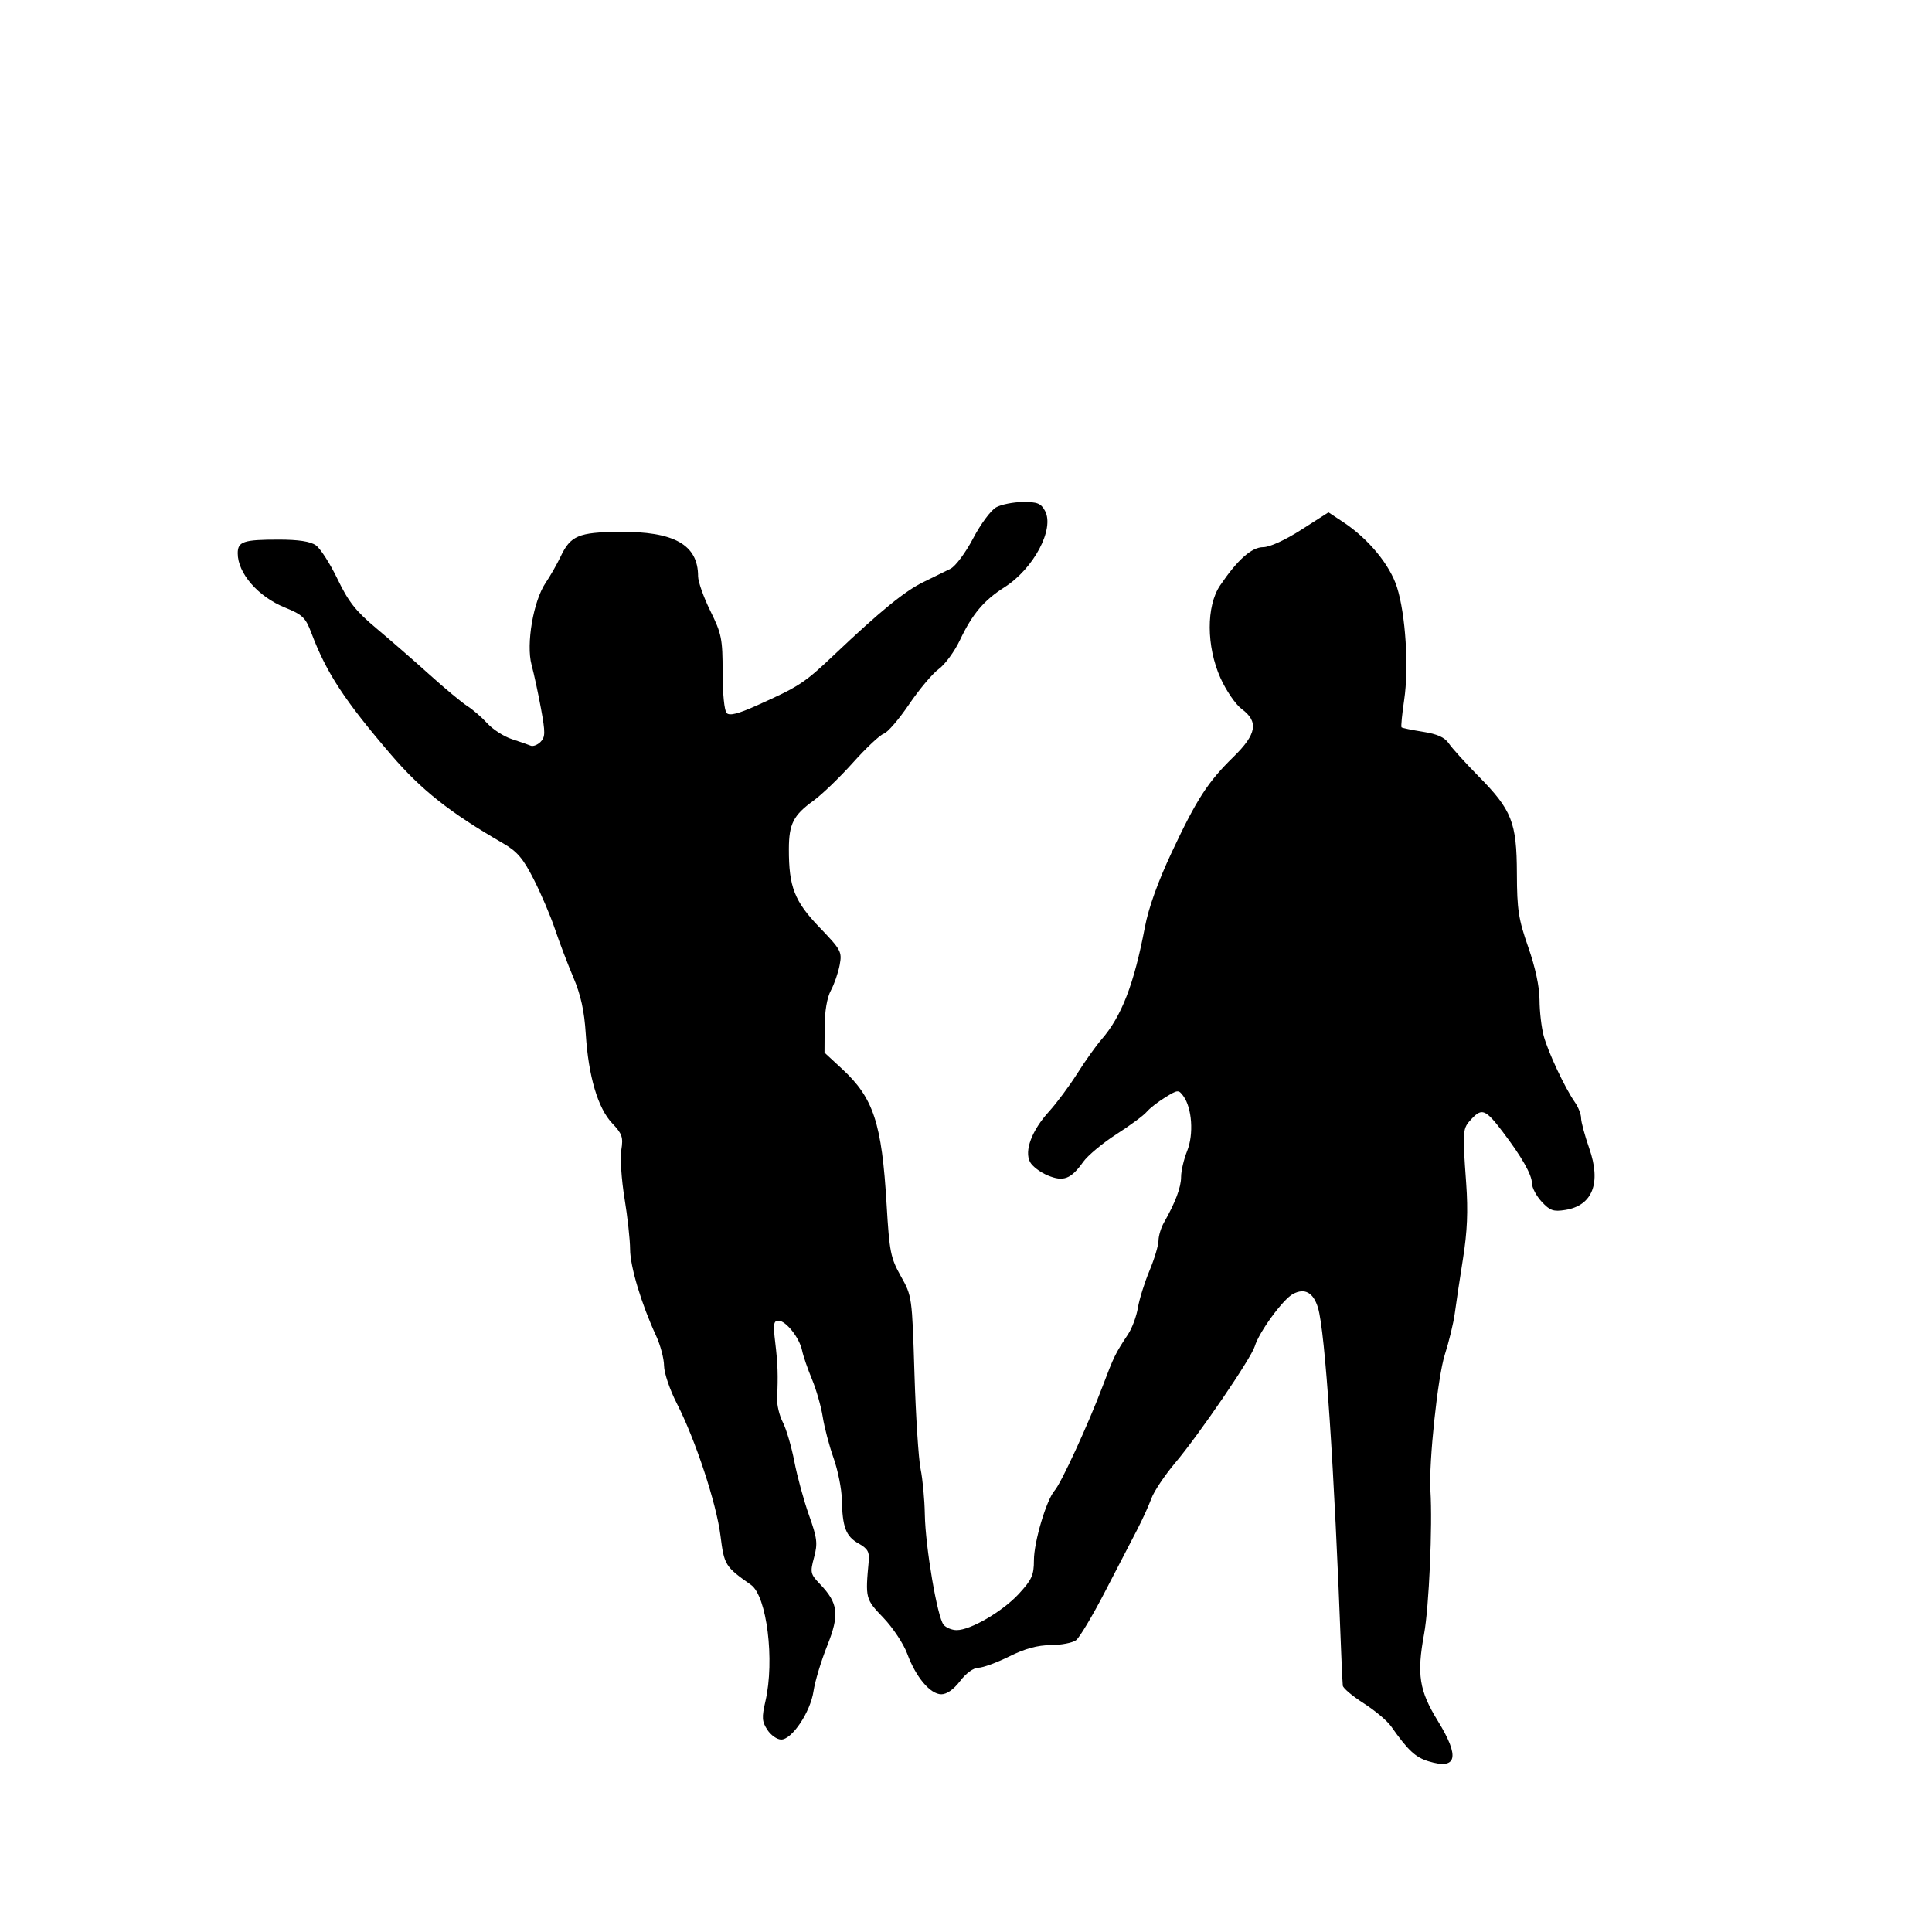<svg id="svg-path" width="100%" height="100%" viewBox="0 0 512 512" version="1.1" xmlns="http://www.w3.org/2000/svg" style="fill-rule:evenodd;clip-rule:evenodd;stroke-linejoin:round;stroke-miterlimit:2;">
                        <path d="M264.000 134.434 C 262.618 135.187,259.891 138.860,257.902 142.648 C 255.899 146.462,253.239 150.040,251.902 150.718 C 250.581 151.388,247.375 152.963,244.778 154.218 C 239.809 156.620,233.410 161.834,221.000 173.594 C 213.147 181.036,211.820 181.904,200.578 186.949 C 195.607 189.180,193.352 189.750,192.578 188.971 C 191.956 188.345,191.500 183.785,191.500 178.193 C 191.500 169.277,191.239 167.971,188.250 161.903 C 186.463 158.275,185.000 154.142,185.000 152.718 C 185.000 144.352,178.656 140.787,164.042 140.942 C 153.310 141.056,151.200 141.950,148.564 147.507 C 147.609 149.519,145.825 152.642,144.600 154.448 C 141.349 159.238,139.384 170.686,140.868 176.185 C 141.509 178.558,142.637 183.794,143.375 187.820 C 144.540 194.170,144.522 195.335,143.243 196.614 C 142.432 197.426,141.258 197.873,140.634 197.610 C 140.010 197.346,137.772 196.567,135.660 195.880 C 133.548 195.192,130.623 193.317,129.160 191.712 C 127.697 190.107,125.317 188.047,123.872 187.132 C 122.426 186.218,117.926 182.479,113.872 178.822 C 109.817 175.166,103.468 169.637,99.763 166.535 C 94.289 161.954,92.354 159.501,89.449 153.460 C 87.481 149.370,84.901 145.343,83.713 144.512 C 82.241 143.481,79.108 143.000,73.859 143.000 C 64.531 143.000,63.000 143.511,63.000 146.621 C 63.000 151.918,68.391 158.115,75.516 161.006 C 80.209 162.911,80.976 163.655,82.549 167.822 C 86.508 178.315,91.309 185.640,103.676 200.057 C 111.643 209.345,119.251 215.364,133.222 223.431 C 137.067 225.651,138.594 227.432,141.442 233.021 C 143.366 236.796,145.893 242.723,147.059 246.192 C 148.225 249.661,150.419 255.425,151.935 259.000 C 153.923 263.687,154.843 267.871,155.232 274.000 C 155.946 285.240,158.448 293.690,162.246 297.689 C 164.889 300.473,165.196 301.372,164.655 304.753 C 164.315 306.884,164.695 312.648,165.501 317.564 C 166.306 322.479,166.973 328.559,166.983 331.075 C 167.000 335.668,169.988 345.609,173.873 354.000 C 175.019 356.475,175.966 360.046,175.978 361.935 C 175.990 363.831,177.509 368.311,179.368 371.935 C 184.304 381.556,189.865 398.408,190.938 406.998 C 191.907 414.752,192.188 415.205,199.013 420.000 C 203.226 422.960,205.344 440.026,202.843 450.860 C 201.849 455.166,201.923 456.233,203.366 458.436 C 204.290 459.846,205.933 461.000,207.017 461.000 C 209.900 461.000,214.773 453.708,215.592 448.167 C 215.972 445.600,217.600 440.199,219.209 436.164 C 222.526 427.850,222.175 424.879,217.272 419.762 C 214.757 417.137,214.664 416.712,215.732 412.734 C 216.731 409.011,216.568 407.656,214.381 401.500 C 213.013 397.650,211.272 391.271,210.512 387.325 C 209.751 383.379,208.379 378.699,207.461 376.925 C 206.544 375.151,205.860 372.305,205.940 370.600 C 206.227 364.530,206.123 361.425,205.442 355.750 C 204.863 350.925,205.002 350.000,206.304 350.000 C 208.284 350.000,211.886 354.550,212.568 357.912 C 212.856 359.336,214.030 362.750,215.176 365.500 C 216.322 368.250,217.610 372.750,218.037 375.500 C 218.465 378.250,219.756 383.157,220.907 386.405 C 222.058 389.653,223.045 394.603,223.100 397.405 C 223.243 404.721,224.169 407.151,227.530 409.033 C 229.903 410.362,230.446 411.280,230.231 413.598 C 229.303 423.629,229.333 423.748,234.114 428.735 C 236.627 431.356,239.473 435.655,240.439 438.289 C 242.700 444.455,246.532 449.000,249.470 449.000 C 250.915 449.000,252.750 447.706,254.432 445.500 C 256.028 443.408,257.986 441.987,259.301 441.969 C 260.510 441.951,264.189 440.601,267.475 438.969 C 271.654 436.892,274.959 435.990,278.475 435.968 C 281.239 435.951,284.251 435.365,285.170 434.667 C 286.088 433.968,289.508 428.245,292.770 421.949 C 296.031 415.652,299.870 408.250,301.300 405.500 C 302.730 402.750,304.458 398.962,305.141 397.082 C 305.824 395.202,308.690 390.927,311.510 387.582 C 317.806 380.115,331.586 359.926,332.524 356.793 C 333.655 353.017,339.979 344.349,342.644 342.923 C 345.765 341.253,348.050 342.510,349.285 346.577 C 351.181 352.820,353.584 388.645,355.450 438.500 C 355.594 442.350,355.777 446.049,355.856 446.719 C 355.935 447.390,358.426 449.491,361.392 451.388 C 364.357 453.285,367.620 456.026,368.642 457.481 C 373.114 463.844,375.082 465.689,378.520 466.745 C 386.142 469.084,386.945 465.664,381.030 456.048 C 376.098 448.029,375.427 443.764,377.403 432.991 C 378.705 425.892,379.657 404.289,379.077 395.000 C 378.614 387.594,381.016 364.863,382.875 359.051 C 384.009 355.504,385.206 350.554,385.534 348.051 C 385.863 345.548,386.838 339.042,387.703 333.592 C 388.847 326.375,389.078 320.944,388.554 313.592 C 387.536 299.307,387.554 299.104,390.044 296.453 C 392.723 293.601,393.736 294.027,398.178 299.869 C 403.300 306.606,405.966 311.296,405.984 313.604 C 405.993 314.761,407.154 316.953,408.564 318.474 C 410.753 320.836,411.667 321.155,414.814 320.651 C 422.052 319.492,424.375 313.525,421.166 304.332 C 419.975 300.918,419.000 297.297,419.000 296.285 C 419.000 295.273,418.263 293.393,417.363 292.107 C 414.728 288.346,410.257 278.831,409.090 274.500 C 408.496 272.300,408.003 268.025,407.992 265.000 C 407.980 261.515,406.884 256.387,405.000 251.000 C 402.412 243.603,402.022 241.073,401.991 231.500 C 401.948 217.938,400.663 214.678,391.830 205.722 C 388.349 202.192,384.812 198.283,383.971 197.037 C 382.872 195.410,380.934 194.533,377.094 193.926 C 374.153 193.461,371.600 192.933,371.419 192.752 C 371.238 192.572,371.556 189.291,372.124 185.462 C 373.399 176.869,372.502 162.845,370.216 155.614 C 368.340 149.684,362.648 142.781,356.012 138.389 L 352.063 135.776 344.855 140.388 C 340.563 143.134,336.481 145.000,334.767 145.000 C 331.706 145.000,327.951 148.336,323.334 155.156 C 319.642 160.609,319.685 171.319,323.431 179.666 C 324.938 183.024,327.463 186.705,329.078 187.900 C 333.597 191.241,333.031 194.567,326.927 200.538 C 320.074 207.241,317.151 211.753,310.534 225.841 C 306.881 233.617,304.385 240.568,303.417 245.659 C 300.530 260.839,297.239 269.352,291.884 275.498 C 290.444 277.149,287.563 281.200,285.481 284.500 C 283.398 287.800,280.023 292.338,277.980 294.584 C 273.429 299.587,271.399 305.009,272.975 307.953 C 273.578 309.081,275.672 310.672,277.627 311.488 C 281.818 313.240,283.806 312.486,287.064 307.910 C 288.276 306.208,292.245 302.905,295.884 300.570 C 299.523 298.235,303.113 295.582,303.862 294.674 C 304.612 293.767,306.812 292.043,308.753 290.844 C 312.127 288.759,312.338 288.742,313.599 290.467 C 315.904 293.618,316.388 300.573,314.612 305.011 C 313.725 307.227,313.000 310.326,313.000 311.898 C 313.000 314.645,311.478 318.697,308.455 324.000 C 307.671 325.375,307.023 327.526,307.015 328.780 C 307.007 330.034,305.926 333.634,304.613 336.780 C 303.300 339.926,301.923 344.338,301.553 346.584 C 301.183 348.830,300.014 351.980,298.955 353.584 C 295.525 358.778,295.225 359.391,292.157 367.500 C 288.340 377.589,281.230 393.028,279.493 395.000 C 277.311 397.478,274.000 408.622,274.000 413.491 C 274.000 417.412,273.446 418.646,270.007 422.377 C 265.699 427.050,257.224 432.000,253.530 432.000 C 252.273 432.000,250.711 431.357,250.059 430.572 C 248.400 428.572,245.232 409.938,245.088 401.327 C 245.022 397.382,244.519 391.982,243.970 389.327 C 243.421 386.672,242.687 375.275,242.340 364.000 C 241.713 343.649,241.686 343.462,238.740 338.217 C 236.020 333.375,235.704 331.787,234.960 319.217 C 233.680 297.588,231.507 290.981,223.120 283.230 L 218.500 278.960 218.534 272.230 C 218.555 267.973,219.167 264.385,220.198 262.465 C 221.095 260.796,222.140 257.770,222.521 255.740 C 223.179 252.234,222.911 251.734,217.162 245.747 C 210.526 238.837,209.040 235.031,209.060 225.000 C 209.073 218.353,210.246 216.049,215.585 212.184 C 217.833 210.557,222.535 206.027,226.036 202.117 C 229.537 198.207,233.219 194.748,234.220 194.430 C 235.220 194.113,238.226 190.624,240.899 186.677 C 243.573 182.729,247.124 178.504,248.790 177.287 C 250.457 176.069,252.978 172.625,254.394 169.632 C 257.649 162.751,260.723 159.101,266.179 155.635 C 273.919 150.718,279.514 140.197,276.943 135.394 C 275.873 133.393,274.909 133.006,271.081 133.035 C 268.561 133.055,265.375 133.684,264.000 134.434 " style="stroke: none; fill: black;">
                    </path></svg>